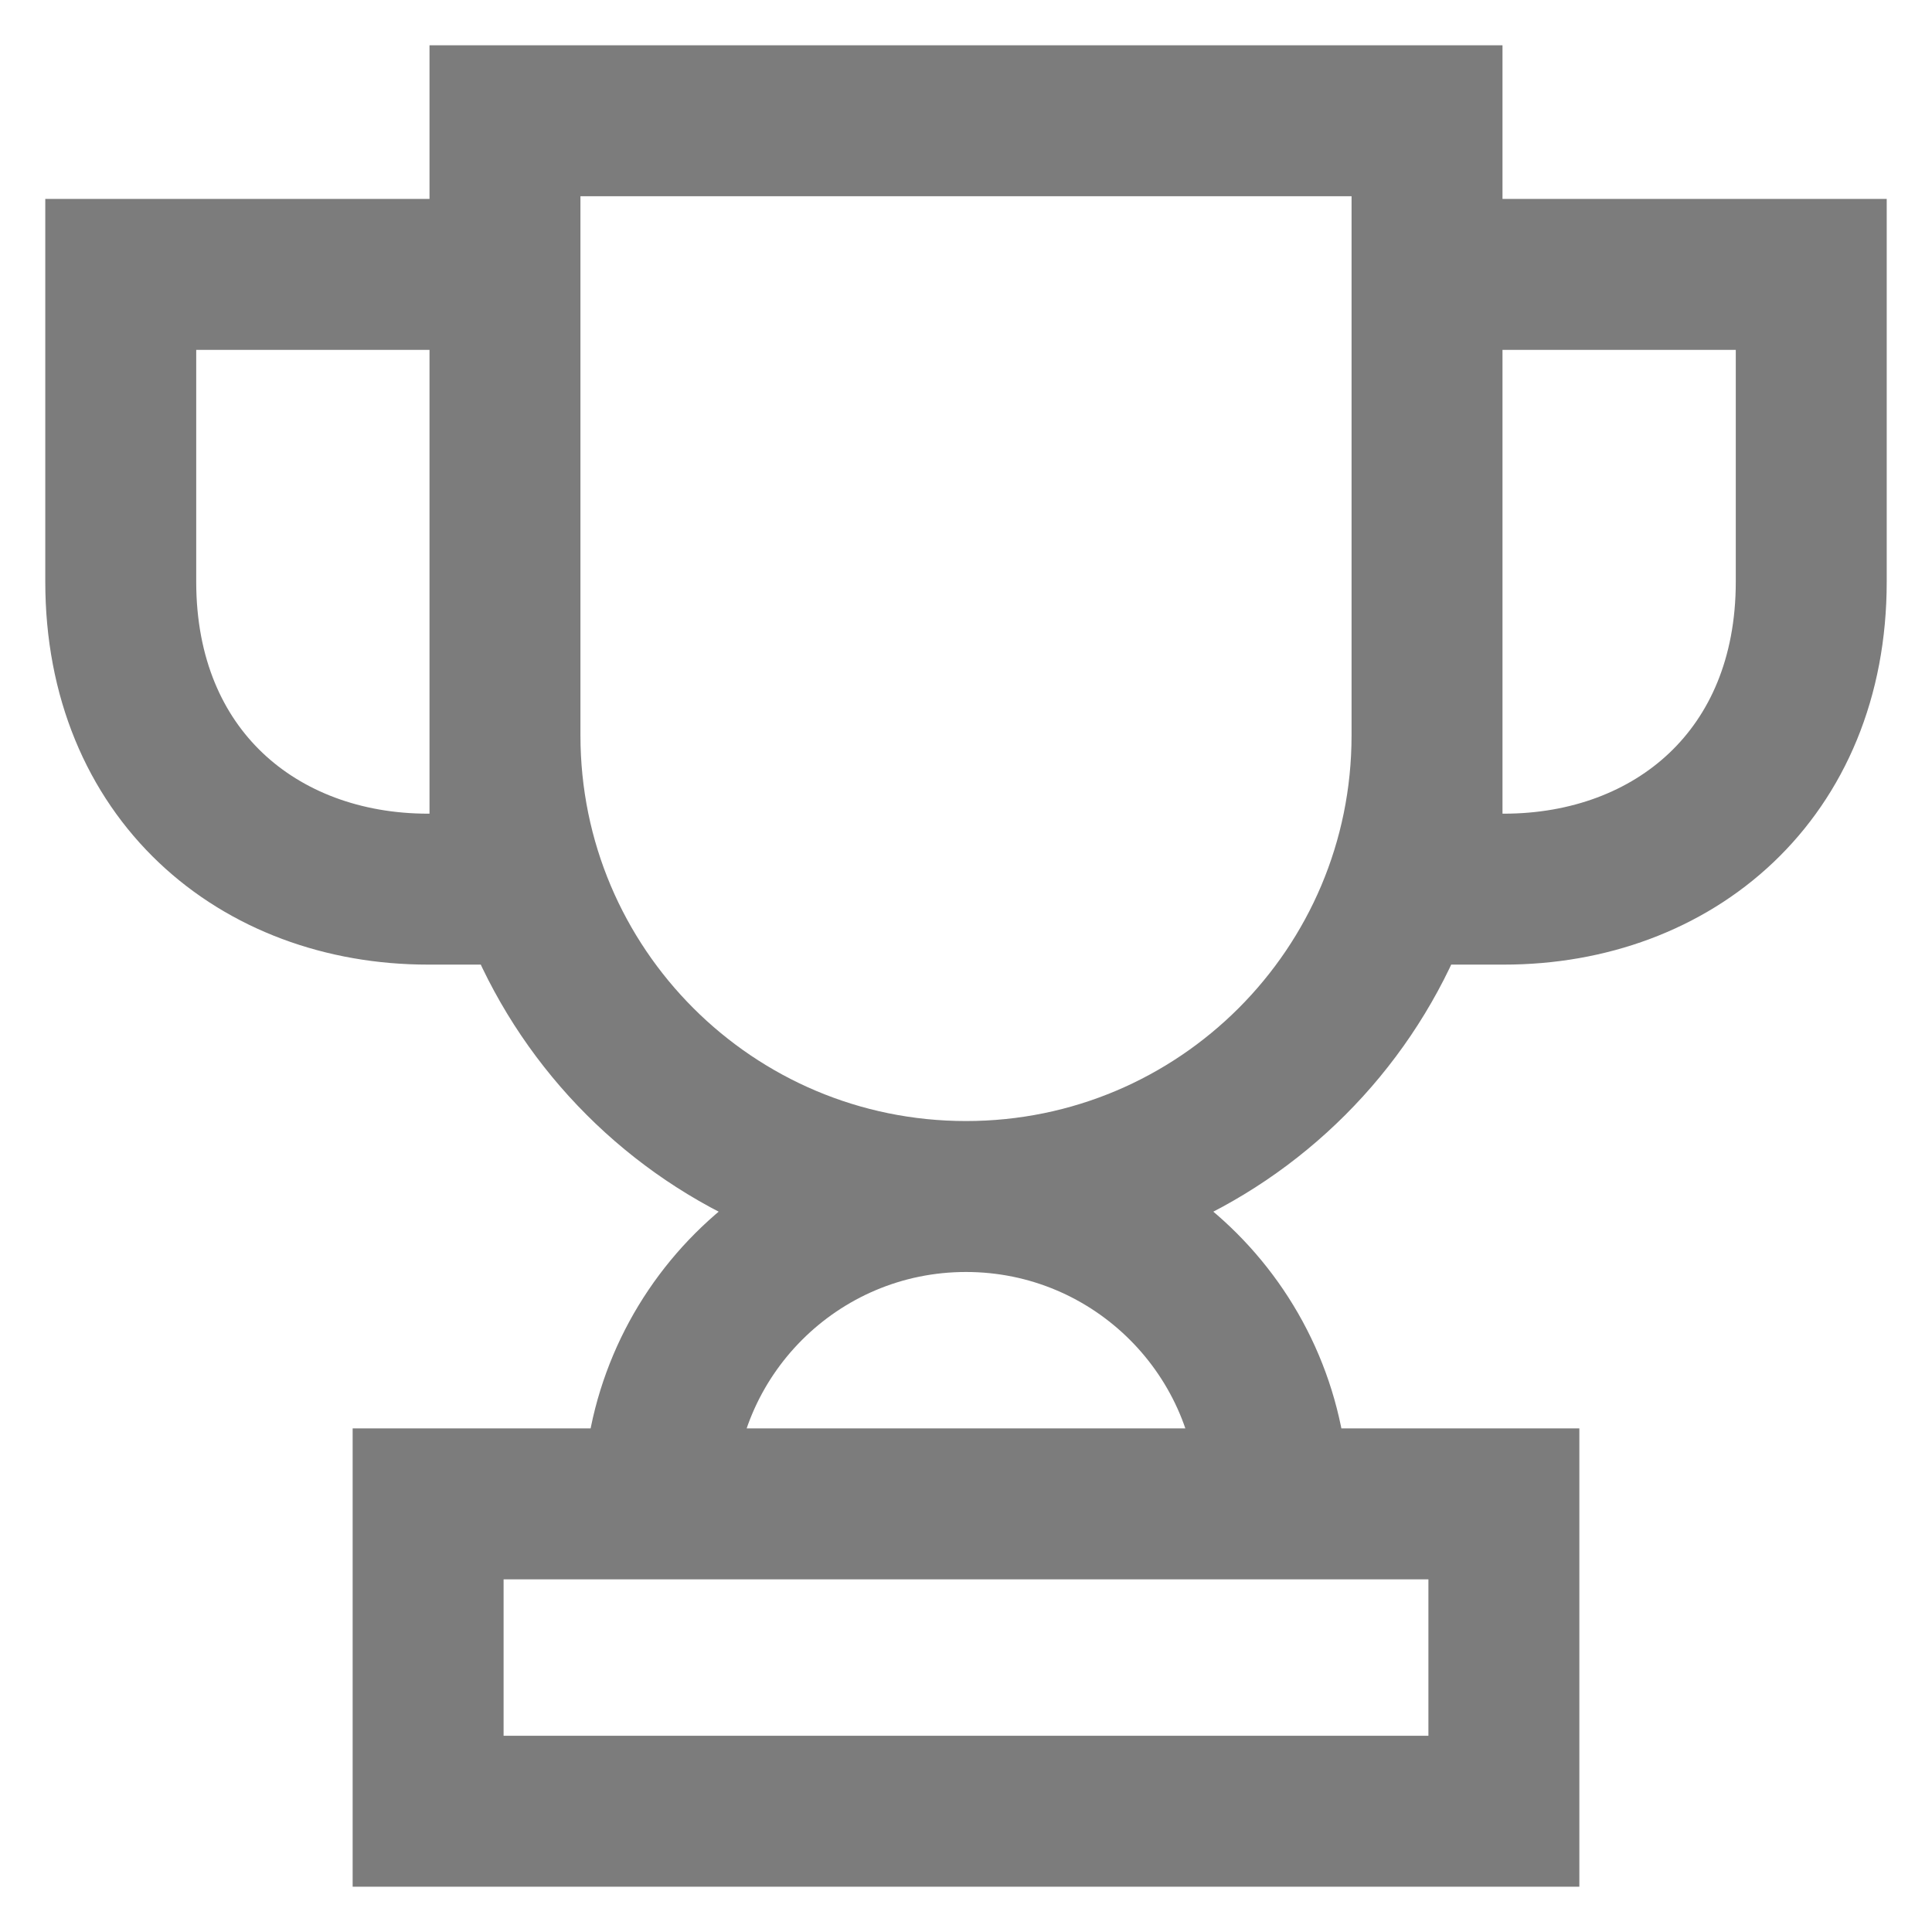 <svg width="32" height="32" viewBox="0 0 32 32" fill="none" xmlns="http://www.w3.org/2000/svg">
<path d="M16 19.818C11.782 19.818 8.364 16.4 8.364 12.182V2H23.636V12.182C23.636 16.4 20.218 19.818 16 19.818ZM16 19.818C18.812 19.818 21.091 22.098 21.091 24.909M16 19.818C13.188 19.818 10.909 22.098 10.909 24.909M8.364 4.545H2V9.636C2 12.83 4.279 14.727 7.091 14.727H8.364V4.545ZM23.636 14.727H24.909C27.721 14.727 30 12.83 30 9.636V4.545H23.636V14.727ZM7.091 30H24.909V24.909H7.091V30Z" stroke="#7C7C7C" stroke-width="2.5"/>
</svg>
